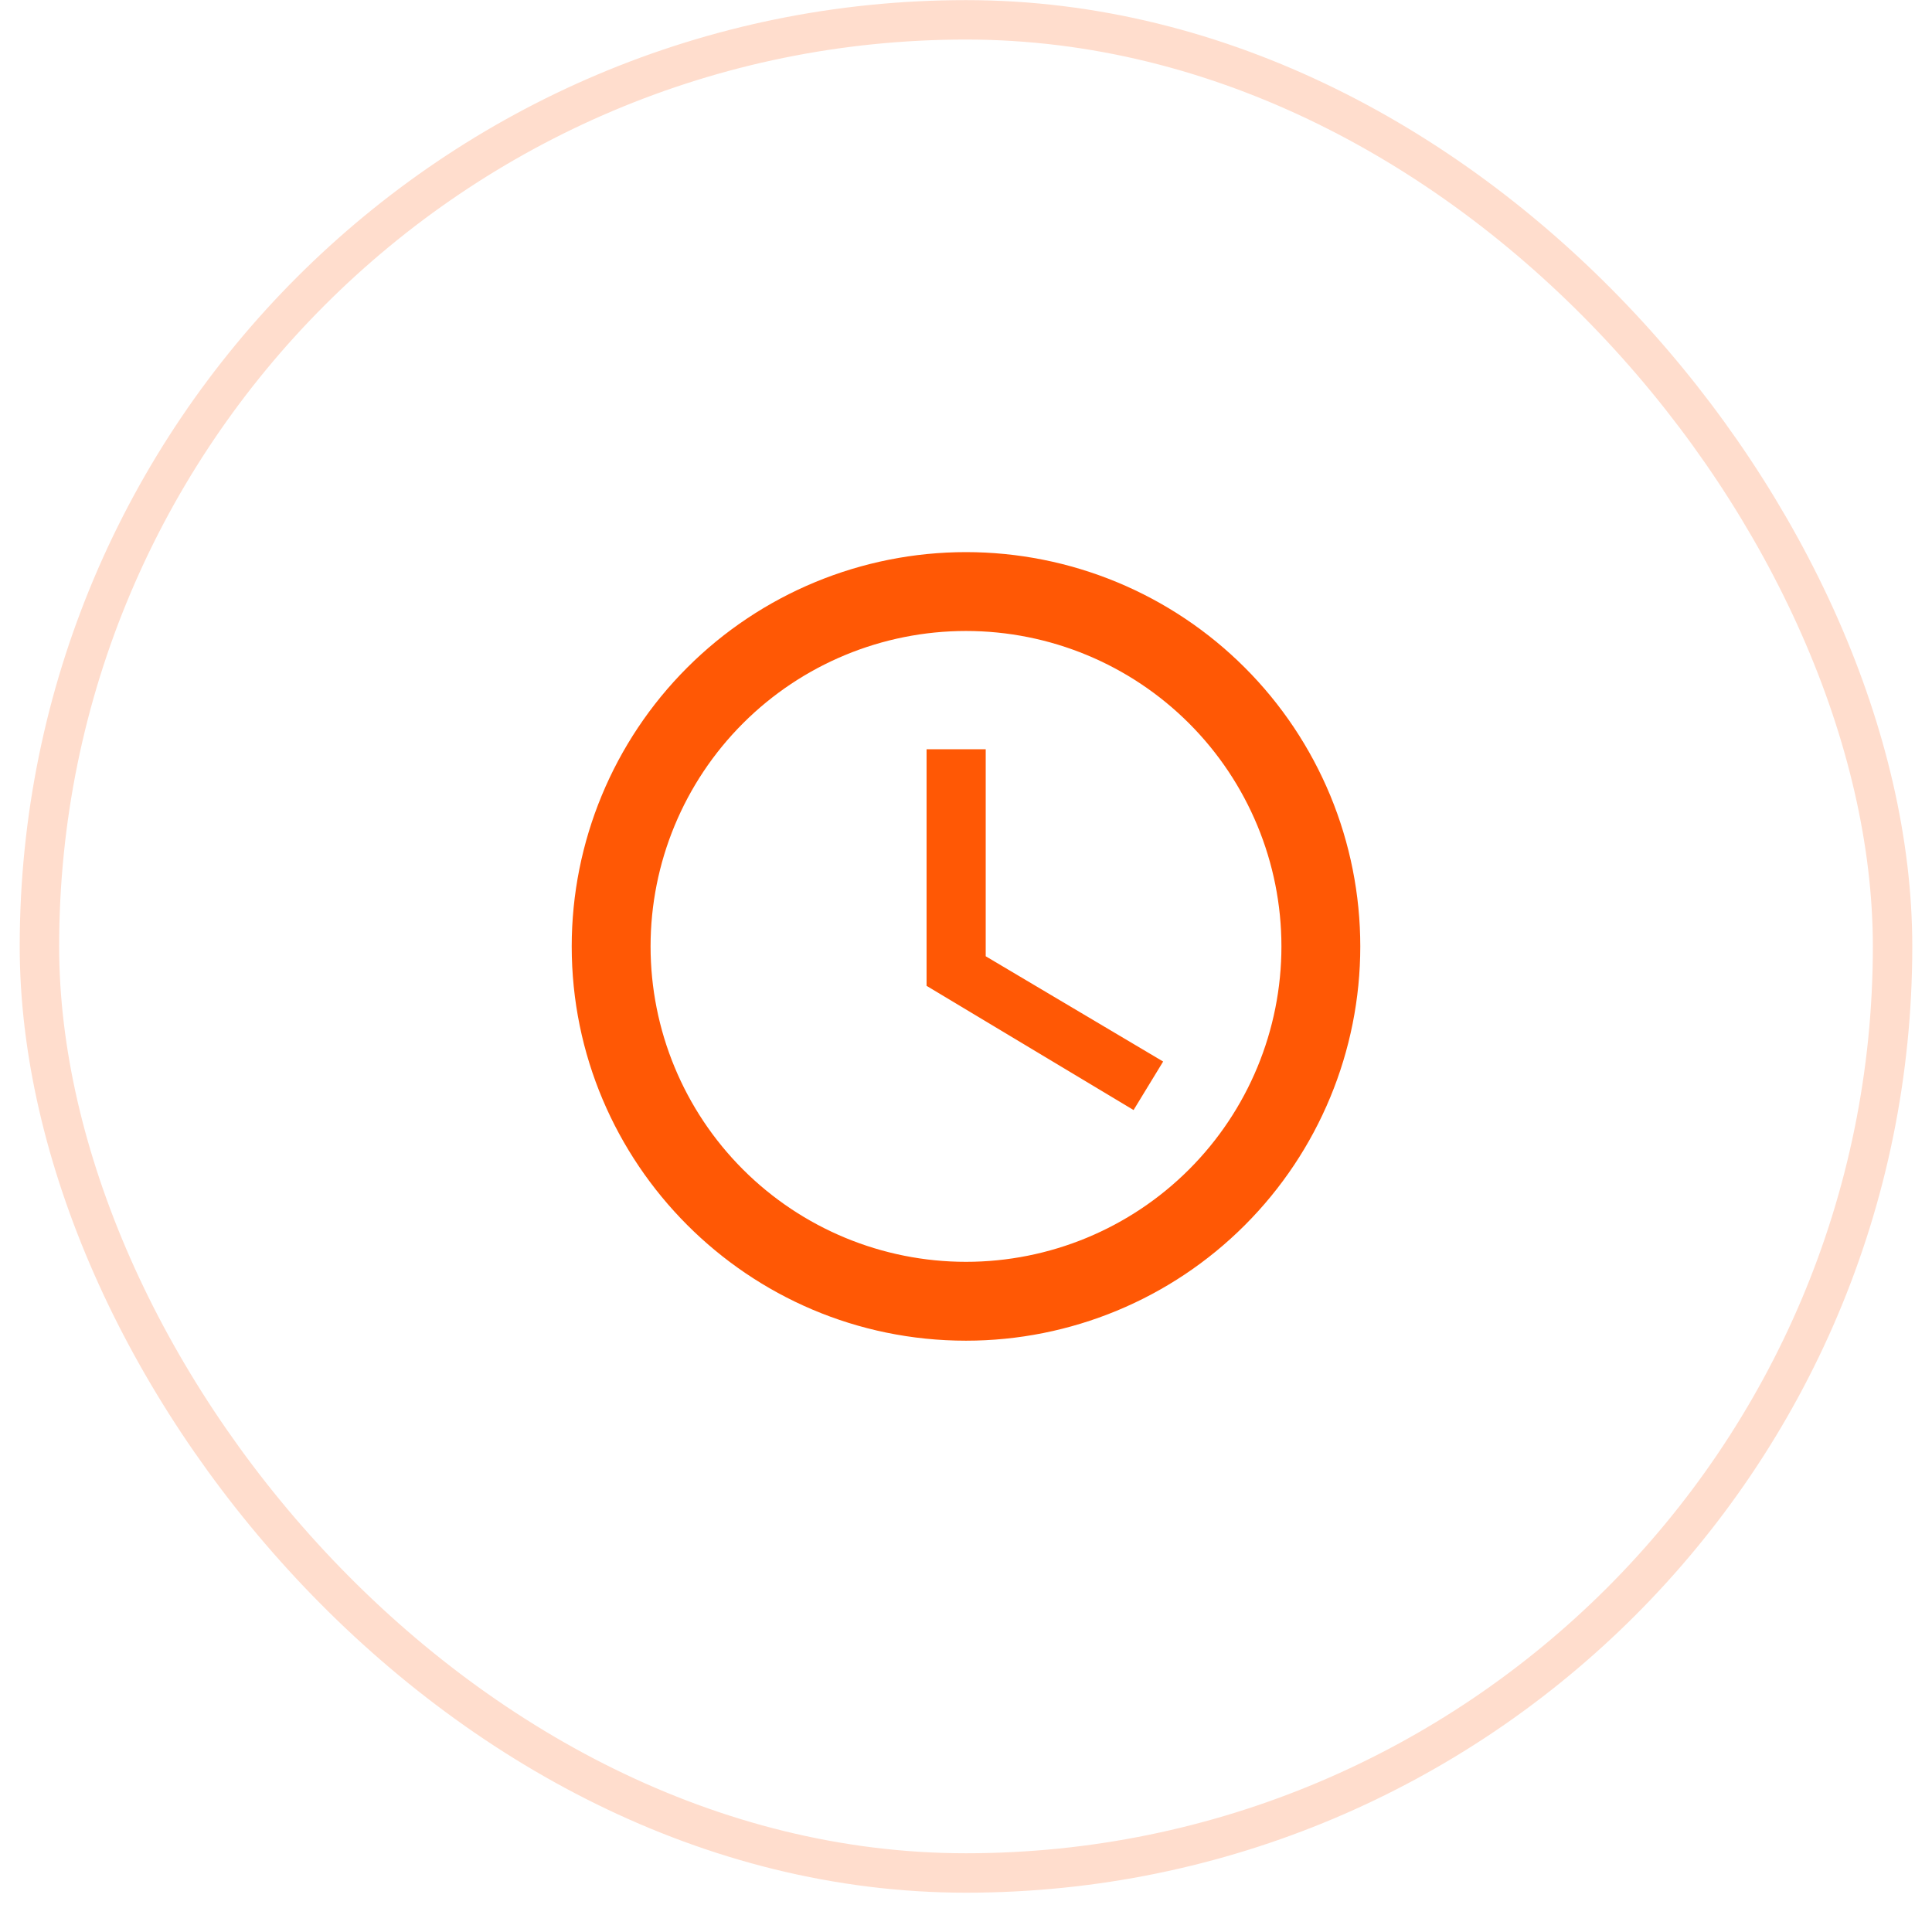 <svg width="49" height="49" viewBox="0 0 49 49" fill="none" xmlns="http://www.w3.org/2000/svg">
<path d="M24.5 32.003C26.622 32.003 28.657 31.16 30.157 29.66C31.657 28.16 32.5 26.125 32.5 24.003C32.5 21.881 31.657 19.846 30.157 18.346C28.657 16.846 26.622 16.003 24.5 16.003C22.378 16.003 20.343 16.846 18.843 18.346C17.343 19.846 16.5 21.881 16.5 24.003C16.5 26.125 17.343 28.16 18.843 29.66C20.343 31.16 22.378 32.003 24.5 32.003ZM24.5 14.003C25.813 14.003 27.114 14.262 28.327 14.764C29.54 15.267 30.642 16.003 31.571 16.932C32.5 17.86 33.236 18.963 33.739 20.176C34.241 21.389 34.5 22.69 34.5 24.003C34.5 26.655 33.446 29.199 31.571 31.074C29.696 32.95 27.152 34.003 24.5 34.003C18.97 34.003 14.5 29.503 14.5 24.003C14.5 21.351 15.554 18.807 17.429 16.932C19.304 15.057 21.848 14.003 24.5 14.003ZM25 19.003V24.253L29.5 26.923L28.75 28.153L23.5 25.003V19.003H25Z" fill="#FF5805"/>
<rect x="1" y="0.503" width="47" height="47" rx="23.5" stroke="#FF5805" stroke-opacity="0.2"/>
</svg>
